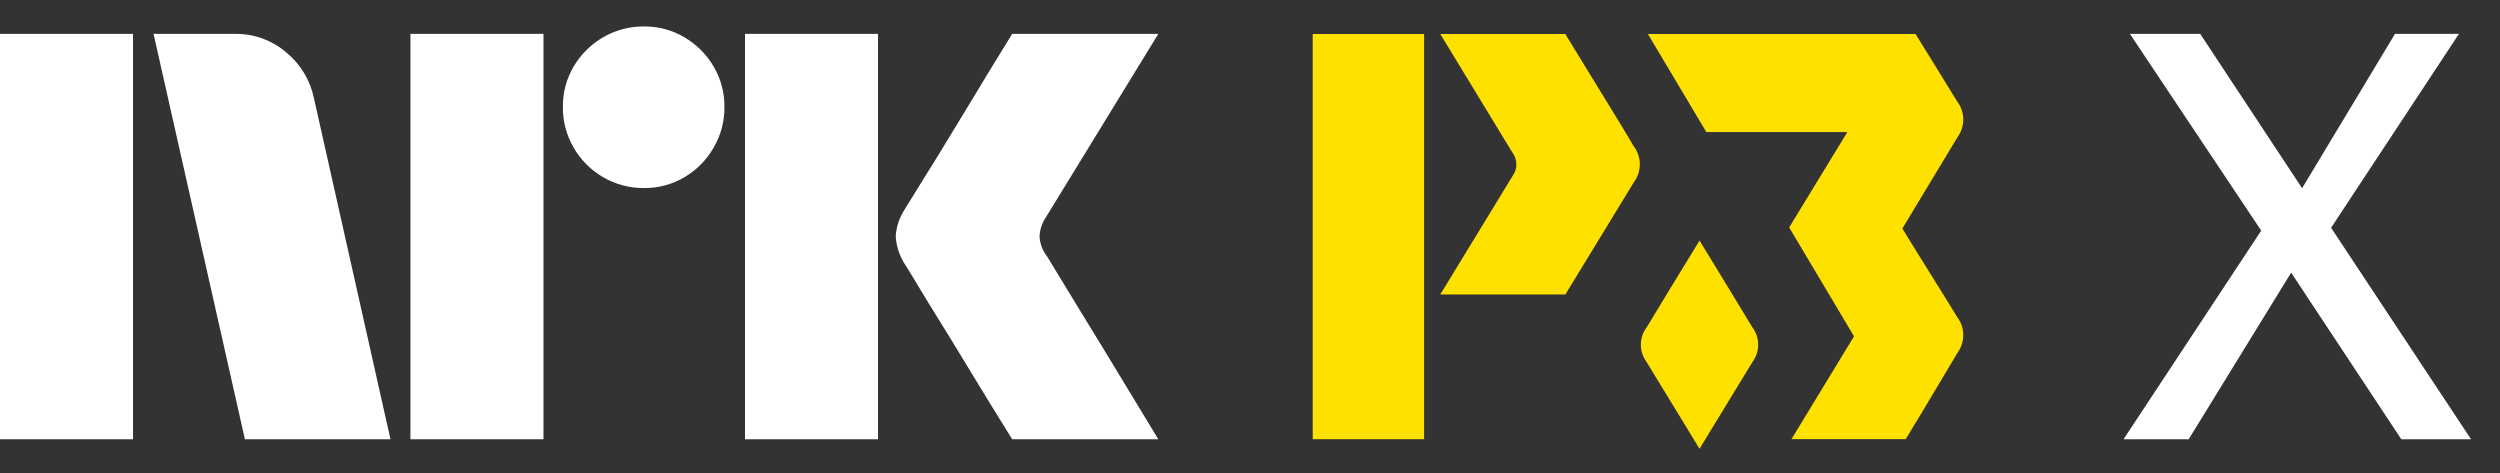 <svg width="74" height="14" viewBox="0 0 74 14" fill="none" xmlns="http://www.w3.org/2000/svg">
<rect x="0" y="0" width="74" height="14" fill="#333333" stroke="none"/>
<path d="M73.143 13.002L69 6.742L72.785 1.002H70.892L68.142 5.571L65.126 1.002H63.045L66.932 6.826L62.857 13.002H64.785L67.818 8.07L71.079 13.002L73.143 13.002Z" fill="white"/>
<path d="M46.333 1.007H42.632C42.632 1.007 44.735 4.459 44.759 4.503C44.838 4.603 44.882 4.726 44.885 4.853C44.887 4.981 44.848 5.105 44.773 5.208L42.632 8.717H46.334C46.334 8.717 48.119 5.798 48.363 5.393C48.479 5.238 48.541 5.049 48.539 4.855C48.537 4.662 48.472 4.474 48.353 4.321C48.09 3.872 48.089 3.873 46.333 1.007Z" fill="#FFE100"/>
<path d="M42.154 1.007H38.857V13H42.154V1.007Z" fill="#FFE100"/>
<path d="M57.926 2.994C57.802 2.782 56.7 1.007 56.7 1.007H48.778L50.508 3.91H54.681L52.96 6.732L54.879 9.956L53.027 12.999H56.409C56.953 12.11 57.766 10.734 57.936 10.452C58.052 10.296 58.114 10.106 58.113 9.912C58.111 9.717 58.045 9.529 57.926 9.375C57.757 9.086 56.851 7.65 56.31 6.765C56.31 6.765 57.766 4.352 57.936 4.07C58.052 3.914 58.114 3.725 58.113 3.53C58.111 3.336 58.046 3.147 57.926 2.994Z" fill="#FFE100"/>
<path d="M50.306 7.121C49.784 7.973 48.912 9.4 48.749 9.678C48.634 9.826 48.571 10.008 48.569 10.195C48.567 10.383 48.627 10.566 48.739 10.716C48.903 10.987 49.782 12.426 50.306 13.284C50.83 12.427 51.709 10.988 51.872 10.716C51.984 10.566 52.044 10.383 52.042 10.195C52.041 10.008 51.977 9.827 51.863 9.678C51.699 9.4 50.827 7.973 50.306 7.121Z" fill="#FFE100"/>
<path d="M0 13.002V1.003H3.937V13.002H0ZM9.294 2.913L11.558 13.002H7.249L4.545 1.003H6.962C7.516 0.996 8.054 1.191 8.475 1.552C8.896 1.898 9.185 2.379 9.294 2.913ZM12.149 13.002V1.003H16.087V13.002H12.149ZM19.061 5.566C18.636 5.57 18.219 5.459 17.852 5.245C17.491 5.036 17.191 4.736 16.982 4.374C16.768 4.008 16.657 3.591 16.661 3.166C16.656 2.744 16.767 2.329 16.982 1.966C17.193 1.609 17.493 1.312 17.852 1.104C18.219 0.89 18.636 0.779 19.061 0.783C19.482 0.779 19.897 0.89 20.26 1.104C20.616 1.314 20.913 1.61 21.122 1.966C21.337 2.329 21.448 2.744 21.443 3.166C21.447 3.591 21.336 4.008 21.122 4.374C20.915 4.734 20.618 5.034 20.26 5.245C19.897 5.46 19.482 5.571 19.06 5.566H19.061ZM22.052 13.002V1.003H25.989V13.002H22.052ZM30.974 7.56C30.985 7.572 31.069 7.71 31.227 7.974C31.385 8.238 31.591 8.577 31.844 8.988C32.097 9.4 32.365 9.836 32.646 10.298C32.928 10.76 33.193 11.196 33.441 11.608C33.688 12.019 33.97 12.484 34.286 13.002H29.96C29.689 12.562 29.444 12.165 29.224 11.81C29.005 11.456 28.771 11.072 28.524 10.661C28.276 10.25 28.031 9.85 27.788 9.461C27.546 9.072 27.337 8.731 27.163 8.439C26.988 8.146 26.867 7.949 26.8 7.847C26.633 7.595 26.534 7.304 26.513 7.002C26.529 6.713 26.623 6.433 26.783 6.191C26.85 6.078 26.974 5.878 27.154 5.591C27.335 5.304 27.546 4.963 27.788 4.569C28.03 4.174 28.276 3.771 28.524 3.36C28.772 2.949 29.006 2.563 29.224 2.203C29.445 1.842 29.69 1.442 29.96 1.003H34.286L30.94 6.461C30.836 6.623 30.778 6.81 30.771 7.002C30.782 7.204 30.852 7.398 30.973 7.56H30.974Z" fill="white"/>
</svg>
